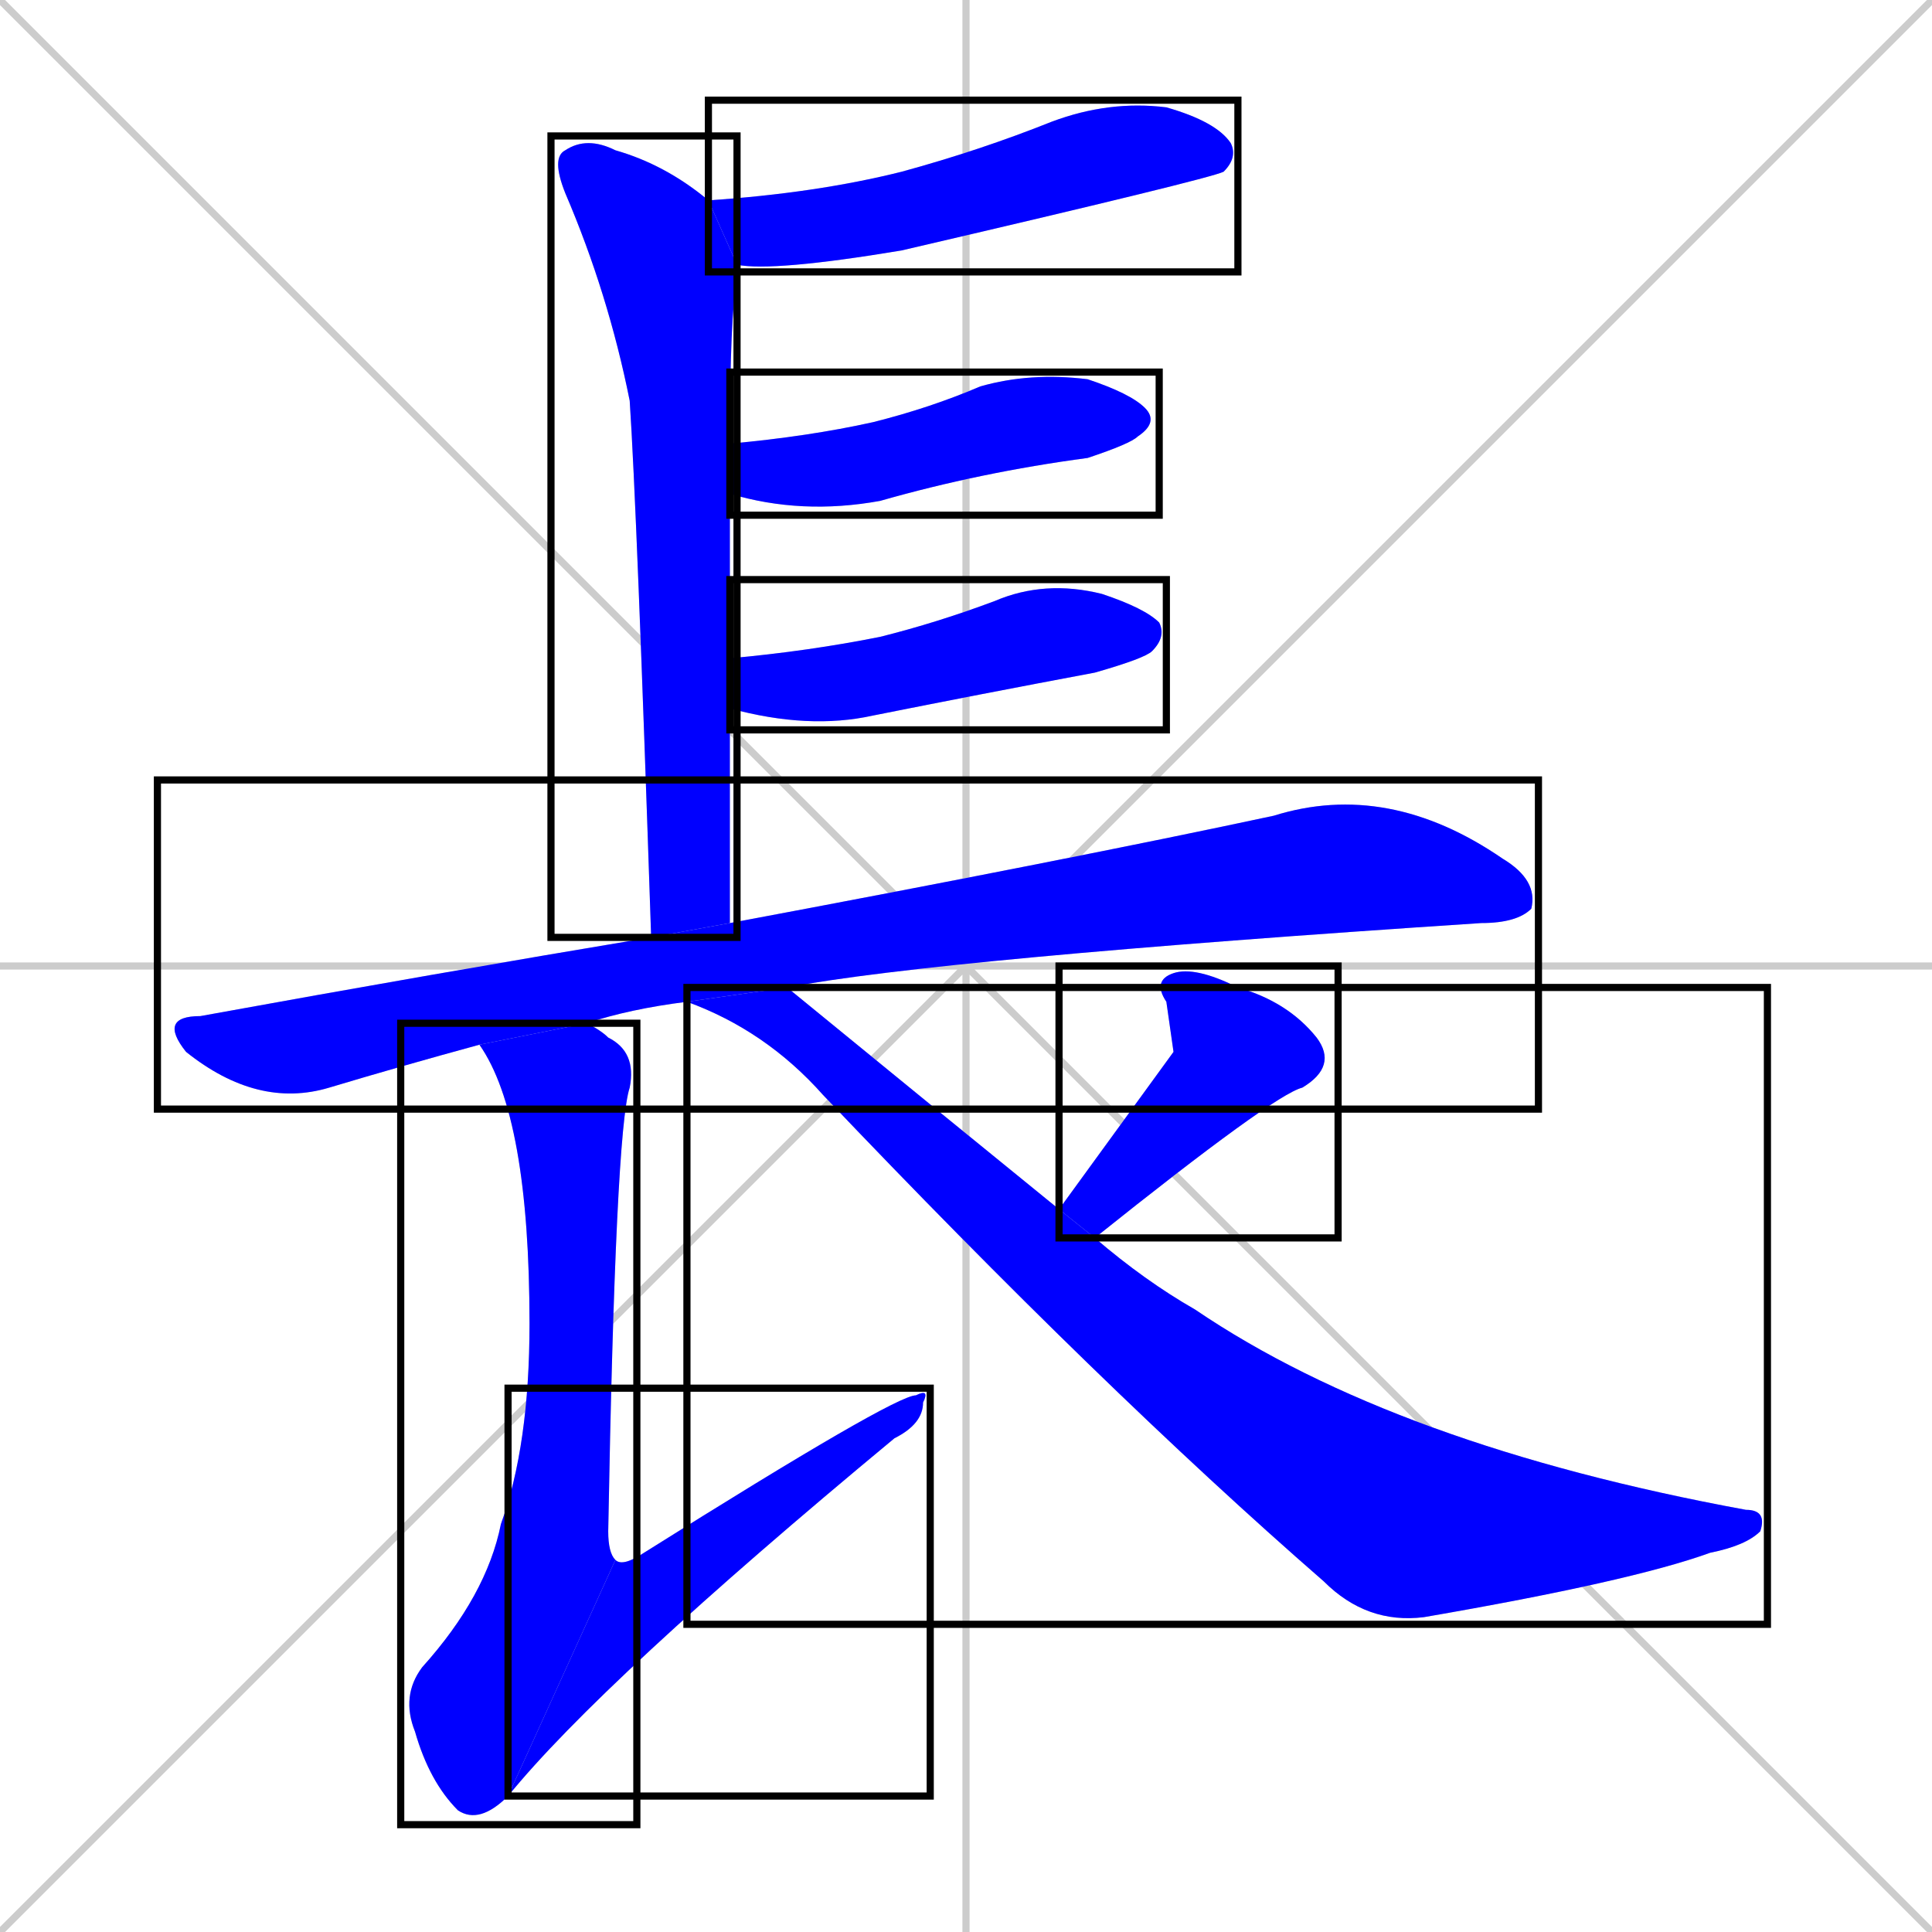<svg xmlns="http://www.w3.org/2000/svg" xmlns:xlink="http://www.w3.org/1999/xlink" width="270" height="270"><defs><clipPath id="clip-mask-1"><use xlink:href="#rect-1" /></clipPath><clipPath id="clip-mask-2"><use xlink:href="#rect-2" /></clipPath><clipPath id="clip-mask-3"><use xlink:href="#rect-3" /></clipPath><clipPath id="clip-mask-4"><use xlink:href="#rect-4" /></clipPath><clipPath id="clip-mask-5"><use xlink:href="#rect-5" /></clipPath><clipPath id="clip-mask-6"><use xlink:href="#rect-6" /></clipPath><clipPath id="clip-mask-7"><use xlink:href="#rect-7" /></clipPath><clipPath id="clip-mask-8"><use xlink:href="#rect-8" /></clipPath><clipPath id="clip-mask-9"><use xlink:href="#rect-9" /></clipPath></defs><path d="M 0 0 L 270 270 M 270 0 L 0 270 M 135 0 L 135 270 M 0 135 L 270 135" stroke="#CCCCCC" /><path d="M 99 28 Q 114 27 126 24 Q 137 21 147 17 Q 155 14 163 15 Q 170 17 172 20 Q 173 22 171 24 Q 169 25 126 35 Q 108 38 103 37" fill="#CCCCCC"/><path d="M 91 131 Q 89 71 88 56 Q 85 41 79 27 Q 77 22 79 21 Q 82 19 86 21 Q 93 23 99 28 L 103 37 Q 103 38 103 39 Q 102 44 102 62 L 102 69 Q 102 81 102 92 L 102 99 Q 102 113 102 129" fill="#CCCCCC"/><path d="M 102 62 Q 102 62 102 62 Q 113 61 122 59 Q 130 57 137 54 Q 144 52 152 53 Q 158 55 160 57 Q 162 59 159 61 Q 158 62 152 64 Q 137 66 123 70 Q 112 72 102 69" fill="#CCCCCC"/><path d="M 102 92 Q 113 91 123 89 Q 131 87 139 84 Q 146 81 154 83 Q 160 85 162 87 Q 163 89 161 91 Q 160 92 153 94 Q 137 97 122 100 Q 113 102 102 99" fill="#CCCCCC"/><path d="M 96 140 Q 88 141 82 143 L 67 146 Q 56 149 46 152 Q 36 155 26 147 Q 22 142 28 142 Q 61 136 91 131 L 102 129 Q 150 120 178 114 Q 194 109 210 120 Q 215 123 214 127 Q 212 129 207 129 Q 131 134 110 138" fill="#CCCCCC"/><path d="M 82 143 Q 84 144 85 145 Q 89 147 88 152 Q 86 158 85 214 Q 85 217 86 218 L 71 251 Q 67 255 64 253 Q 60 249 58 242 Q 56 237 59 233 Q 68 223 70 213 Q 74 202 74 185 Q 74 156 67 146" fill="#CCCCCC"/><path d="M 86 218 Q 87 219 90 217 Q 125 195 128 195 Q 130 194 129 196 Q 129 199 125 201 Q 84 235 71 251" fill="#CCCCCC"/><path d="M 164 147 L 163 140 Q 161 137 164 136 Q 167 135 173 138 Q 180 140 184 145 Q 187 149 182 152 Q 178 153 153 173 L 148 169" fill="#CCCCCC"/><path d="M 153 173 Q 160 179 167 183 Q 195 202 244 211 Q 247 211 246 214 Q 244 216 239 217 Q 228 221 199 226 Q 191 227 185 221 Q 154 194 115 153 Q 107 144 96 140 L 110 138 Q 132 156 148 169" fill="#CCCCCC"/><path d="M 99 28 Q 114 27 126 24 Q 137 21 147 17 Q 155 14 163 15 Q 170 17 172 20 Q 173 22 171 24 Q 169 25 126 35 Q 108 38 103 37" fill="#0000ff" clip-path="url(#clip-mask-1)" /><path d="M 91 131 Q 89 71 88 56 Q 85 41 79 27 Q 77 22 79 21 Q 82 19 86 21 Q 93 23 99 28 L 103 37 Q 103 38 103 39 Q 102 44 102 62 L 102 69 Q 102 81 102 92 L 102 99 Q 102 113 102 129" fill="#0000ff" clip-path="url(#clip-mask-2)" /><path d="M 102 62 Q 102 62 102 62 Q 113 61 122 59 Q 130 57 137 54 Q 144 52 152 53 Q 158 55 160 57 Q 162 59 159 61 Q 158 62 152 64 Q 137 66 123 70 Q 112 72 102 69" fill="#0000ff" clip-path="url(#clip-mask-3)" /><path d="M 102 92 Q 113 91 123 89 Q 131 87 139 84 Q 146 81 154 83 Q 160 85 162 87 Q 163 89 161 91 Q 160 92 153 94 Q 137 97 122 100 Q 113 102 102 99" fill="#0000ff" clip-path="url(#clip-mask-4)" /><path d="M 96 140 Q 88 141 82 143 L 67 146 Q 56 149 46 152 Q 36 155 26 147 Q 22 142 28 142 Q 61 136 91 131 L 102 129 Q 150 120 178 114 Q 194 109 210 120 Q 215 123 214 127 Q 212 129 207 129 Q 131 134 110 138" fill="#0000ff" clip-path="url(#clip-mask-5)" /><path d="M 82 143 Q 84 144 85 145 Q 89 147 88 152 Q 86 158 85 214 Q 85 217 86 218 L 71 251 Q 67 255 64 253 Q 60 249 58 242 Q 56 237 59 233 Q 68 223 70 213 Q 74 202 74 185 Q 74 156 67 146" fill="#0000ff" clip-path="url(#clip-mask-6)" /><path d="M 86 218 Q 87 219 90 217 Q 125 195 128 195 Q 130 194 129 196 Q 129 199 125 201 Q 84 235 71 251" fill="#0000ff" clip-path="url(#clip-mask-7)" /><path d="M 164 147 L 163 140 Q 161 137 164 136 Q 167 135 173 138 Q 180 140 184 145 Q 187 149 182 152 Q 178 153 153 173 L 148 169" fill="#0000ff" clip-path="url(#clip-mask-8)" /><path d="M 153 173 Q 160 179 167 183 Q 195 202 244 211 Q 247 211 246 214 Q 244 216 239 217 Q 228 221 199 226 Q 191 227 185 221 Q 154 194 115 153 Q 107 144 96 140 L 110 138 Q 132 156 148 169" fill="#0000ff" clip-path="url(#clip-mask-9)" /><rect x="99" y="14" width="74" height="24" id="rect-1" fill="transparent" stroke="#000000"><animate attributeName="x" from="25" to="99" dur="0.274" begin="0; animate9.end + 1s" id="animate1" fill="freeze"/></rect><rect x="77" y="19" width="26" height="112" id="rect-2" fill="transparent" stroke="#000000"><set attributeName="y" to="-93" begin="0; animate9.end + 1s" /><animate attributeName="y" from="-93" to="19" dur="0.415" begin="animate1.end + 0.5" id="animate2" fill="freeze"/></rect><rect x="102" y="52" width="60" height="20" id="rect-3" fill="transparent" stroke="#000000"><set attributeName="x" to="42" begin="0; animate9.end + 1s" /><animate attributeName="x" from="42" to="102" dur="0.222" begin="animate2.end + 0.5" id="animate3" fill="freeze"/></rect><rect x="102" y="81" width="61" height="21" id="rect-4" fill="transparent" stroke="#000000"><set attributeName="x" to="41" begin="0; animate9.end + 1s" /><animate attributeName="x" from="41" to="102" dur="0.226" begin="animate3.end + 0.5" id="animate4" fill="freeze"/></rect><rect x="22" y="109" width="193" height="46" id="rect-5" fill="transparent" stroke="#000000"><set attributeName="x" to="-171" begin="0; animate9.end + 1s" /><animate attributeName="x" from="-171" to="22" dur="0.715" begin="animate4.end + 0.5" id="animate5" fill="freeze"/></rect><rect x="56" y="143" width="33" height="112" id="rect-6" fill="transparent" stroke="#000000"><set attributeName="y" to="31" begin="0; animate9.end + 1s" /><animate attributeName="y" from="31" to="143" dur="0.415" begin="animate5.end + 0.5" id="animate6" fill="freeze"/></rect><rect x="71" y="194" width="59" height="57" id="rect-7" fill="transparent" stroke="#000000"><set attributeName="x" to="12" begin="0; animate9.end + 1s" /><animate attributeName="x" from="12" to="71" dur="0.219" begin="animate6.end" id="animate7" fill="freeze"/></rect><rect x="148" y="135" width="39" height="38" id="rect-8" fill="transparent" stroke="#000000"><set attributeName="y" to="97" begin="0; animate9.end + 1s" /><animate attributeName="y" from="97" to="135" dur="0.141" begin="animate7.end + 0.5" id="animate8" fill="freeze"/></rect><rect x="96" y="138" width="151" height="89" id="rect-9" fill="transparent" stroke="#000000"><set attributeName="x" to="-55" begin="0; animate9.end + 1s" /><animate attributeName="x" from="-55" to="96" dur="0.559" begin="animate8.end + 0.5" id="animate9" fill="freeze"/></rect></svg>